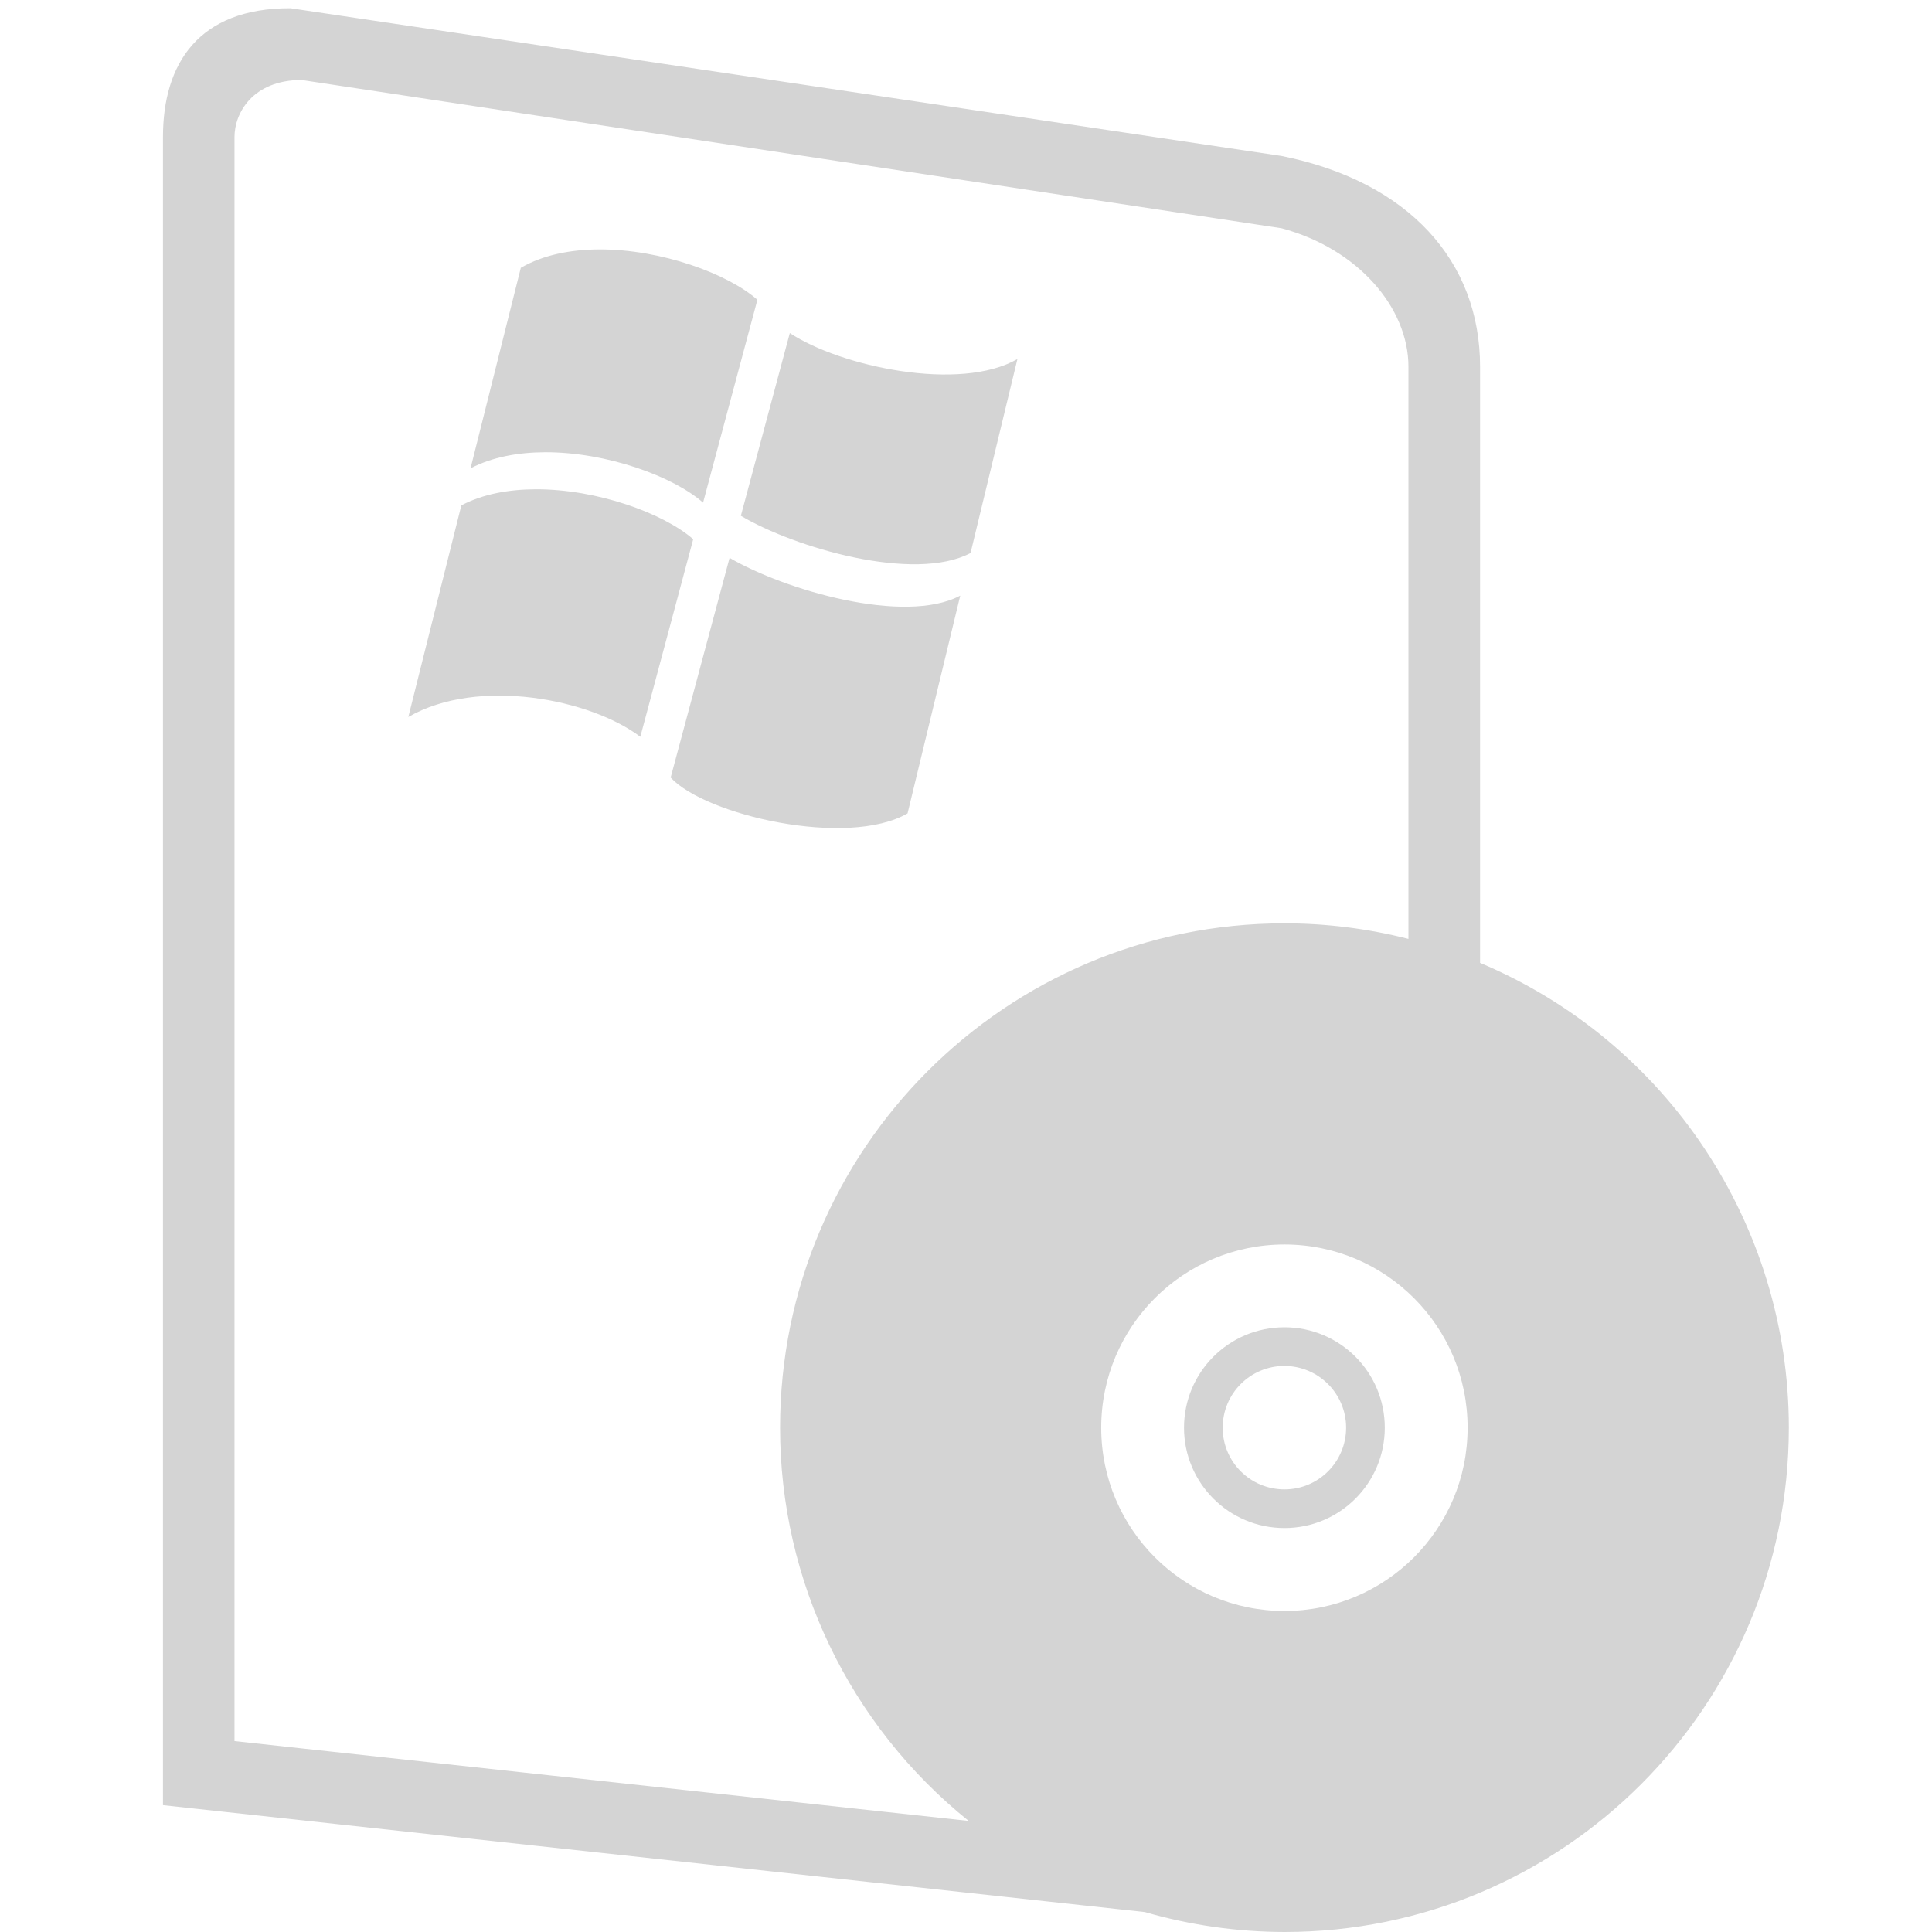 <svg width="17.639mm" height="17.639mm" viewBox="0 0 17.639 17.639" version="1.1" xmlns="http://www.w3.org/2000/svg" ><g transform="translate(-92.681,-86.9)"><path style="fill:#d4d4d4;" d="M 95.333 86.975 C 94.491 86.973 94.169 87.484 94.169 88.15 L 94.169 102.844 L 94.169 103.267 L 94.169 103.381 L 103.133 104.357 C 103.548 104.477 103.976 104.538 104.408 104.539 C 106.951 104.539 109.012 102.478 109.013 99.935 C 109.013 98.082 107.902 96.409 106.194 95.691 L 106.194 90.248 C 106.194 89.287 105.546 88.558 104.382 88.324 L 95.333 86.975 z M 95.433 87.63 L 104.382 88.984 C 105.082 89.172 105.54 89.711 105.54 90.248 L 105.54 95.472 C 105.17 95.378 104.79 95.33 104.408 95.33 C 101.864 95.33 99.803 97.391 99.803 99.935 C 99.803 101.331 100.437 102.651 101.525 103.525 L 94.822 102.796 L 94.822 88.15 C 94.822 87.934 94.986 87.632 95.433 87.63 z M 98.152 89.177 C 97.891 89.178 97.64 89.227 97.436 89.345 L 96.977 91.176 C 97.174 91.073 97.411 91.03 97.656 91.029 C 98.222 91.027 98.832 91.252 99.1 91.489 L 99.596 89.637 C 99.328 89.4 98.718 89.175 98.152 89.177 z M 99.892 89.941 L 99.445 91.609 C 99.938 91.902 101.029 92.22 101.542 91.949 L 101.97 90.178 C 101.444 90.481 100.356 90.247 99.892 89.941 z M 97.571 91.367 C 97.327 91.368 97.09 91.41 96.893 91.514 L 96.409 93.446 C 97.046 93.078 98.075 93.283 98.527 93.627 L 99.01 91.823 C 98.74 91.587 98.134 91.365 97.571 91.367 z M 99.342 91.993 L 98.804 93.999 C 99.12 94.343 100.418 94.643 100.967 94.326 L 101.448 92.338 C 100.937 92.608 99.84 92.285 99.342 91.993 z M 104.408 98.262 C 105.332 98.262 106.081 99.011 106.08 99.935 C 106.081 100.859 105.332 101.608 104.408 101.608 C 103.484 101.608 102.735 100.859 102.735 99.935 C 102.735 99.011 103.484 98.262 104.408 98.262 z M 104.408 99.018 C 103.901 99.018 103.491 99.428 103.491 99.935 C 103.491 100.441 103.902 100.851 104.408 100.851 C 104.914 100.851 105.324 100.441 105.324 99.935 C 105.324 99.428 104.914 99.018 104.408 99.018 z M 104.408 99.371 C 104.719 99.372 104.971 99.624 104.971 99.935 C 104.971 100.246 104.719 100.498 104.408 100.498 C 104.096 100.498 103.844 100.246 103.844 99.935 C 103.844 99.623 104.096 99.371 104.408 99.371 z " /></g></svg>
